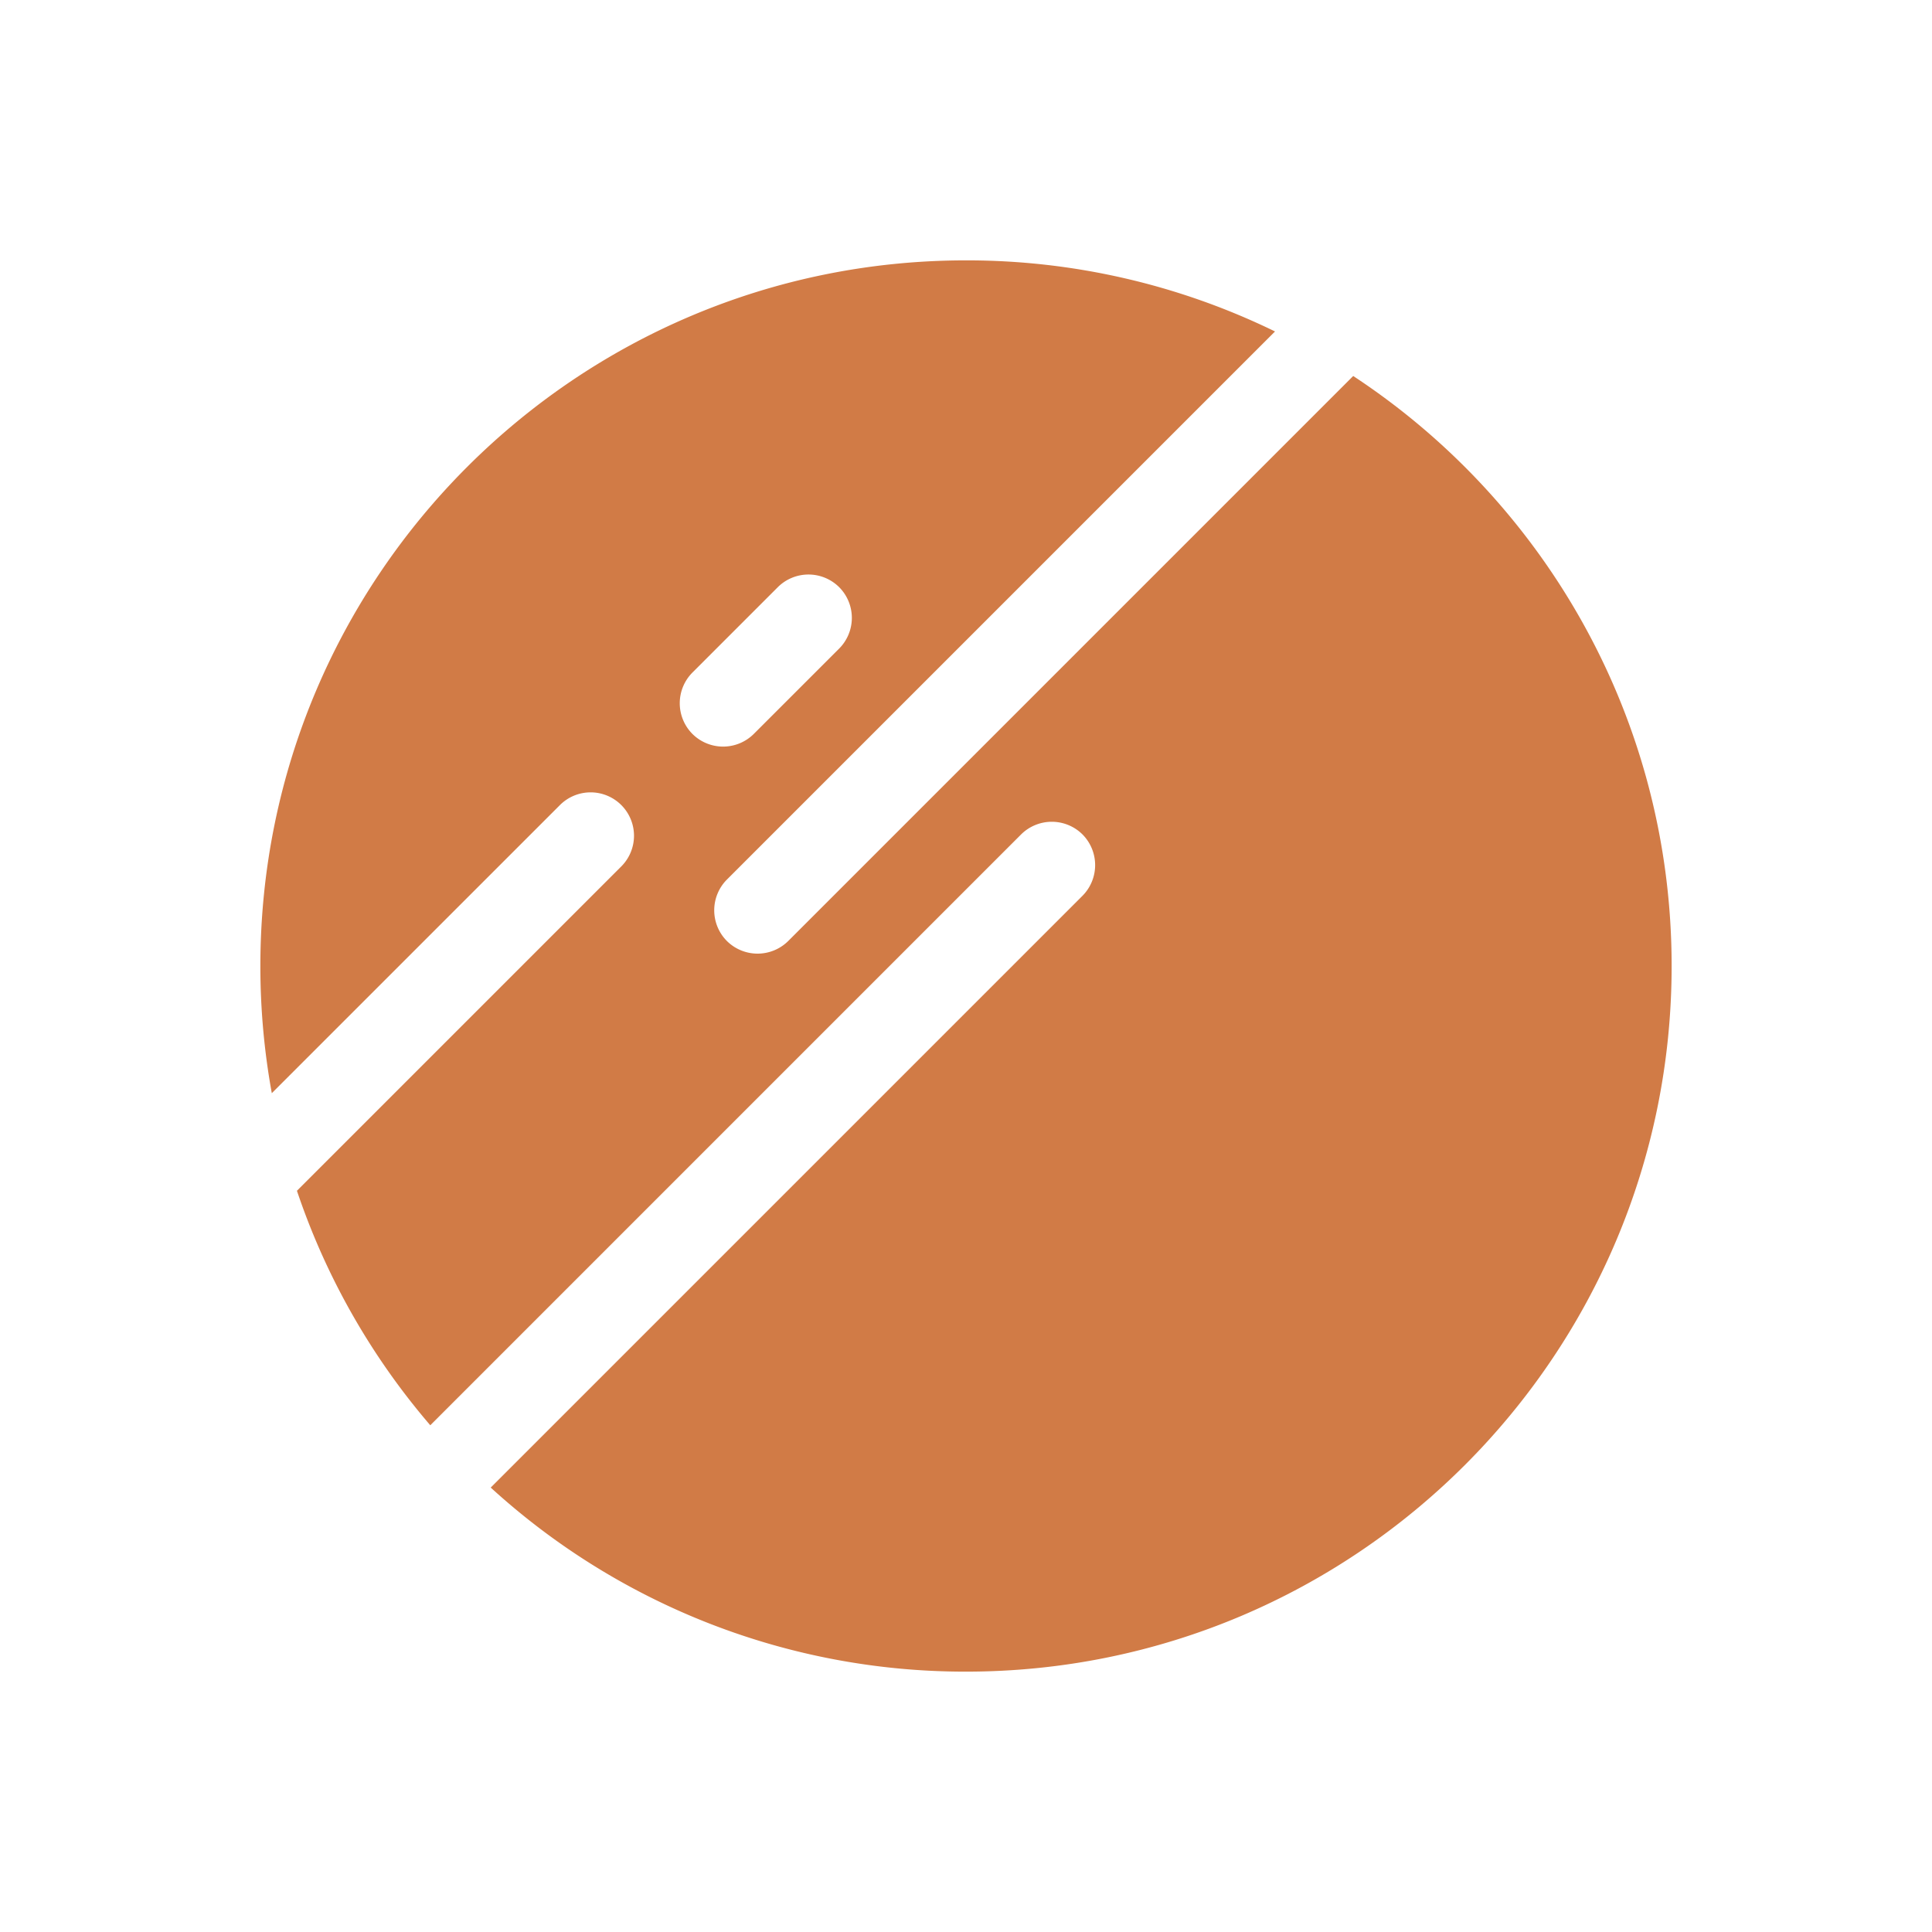 <svg id="Layer_3" data-name="Layer 3" xmlns="http://www.w3.org/2000/svg" viewBox="0 0 1024 1024"><defs><style>.cls-1{fill:#d17b46;}</style></defs><title>Icon</title><path class="cls-1" d="M717.23,199.29,417.79,498.74a23.08,23.08,0,0,1-32.53,0h0a23.08,23.08,0,0,1,0-32.53L675.79,175.68A372.59,372.59,0,0,0,512,138c-206.55,0-374,167.45-374,374a376.27,376.27,0,0,0,6.06,67.41L296.78,426.7a23,23,0,0,1,32.52,0h0a23,23,0,0,1,0,32.52L157.38,631.14a373.61,373.61,0,0,0,70.68,124.28L541.21,442.26a23.08,23.08,0,0,1,32.53,0h0a23.08,23.08,0,0,1,0,32.53L260.09,788.44A372.66,372.66,0,0,0,512,886c206.55,0,374-167.45,374-374C886,381.24,818.89,266.15,717.23,199.29ZM367,389a23.06,23.06,0,0,1,0-32.53l45.25-45.25a23.06,23.06,0,0,1,32.53,0h0a23.06,23.06,0,0,1,0,32.53L399.52,389A23.06,23.06,0,0,1,367,389Z"/></svg>